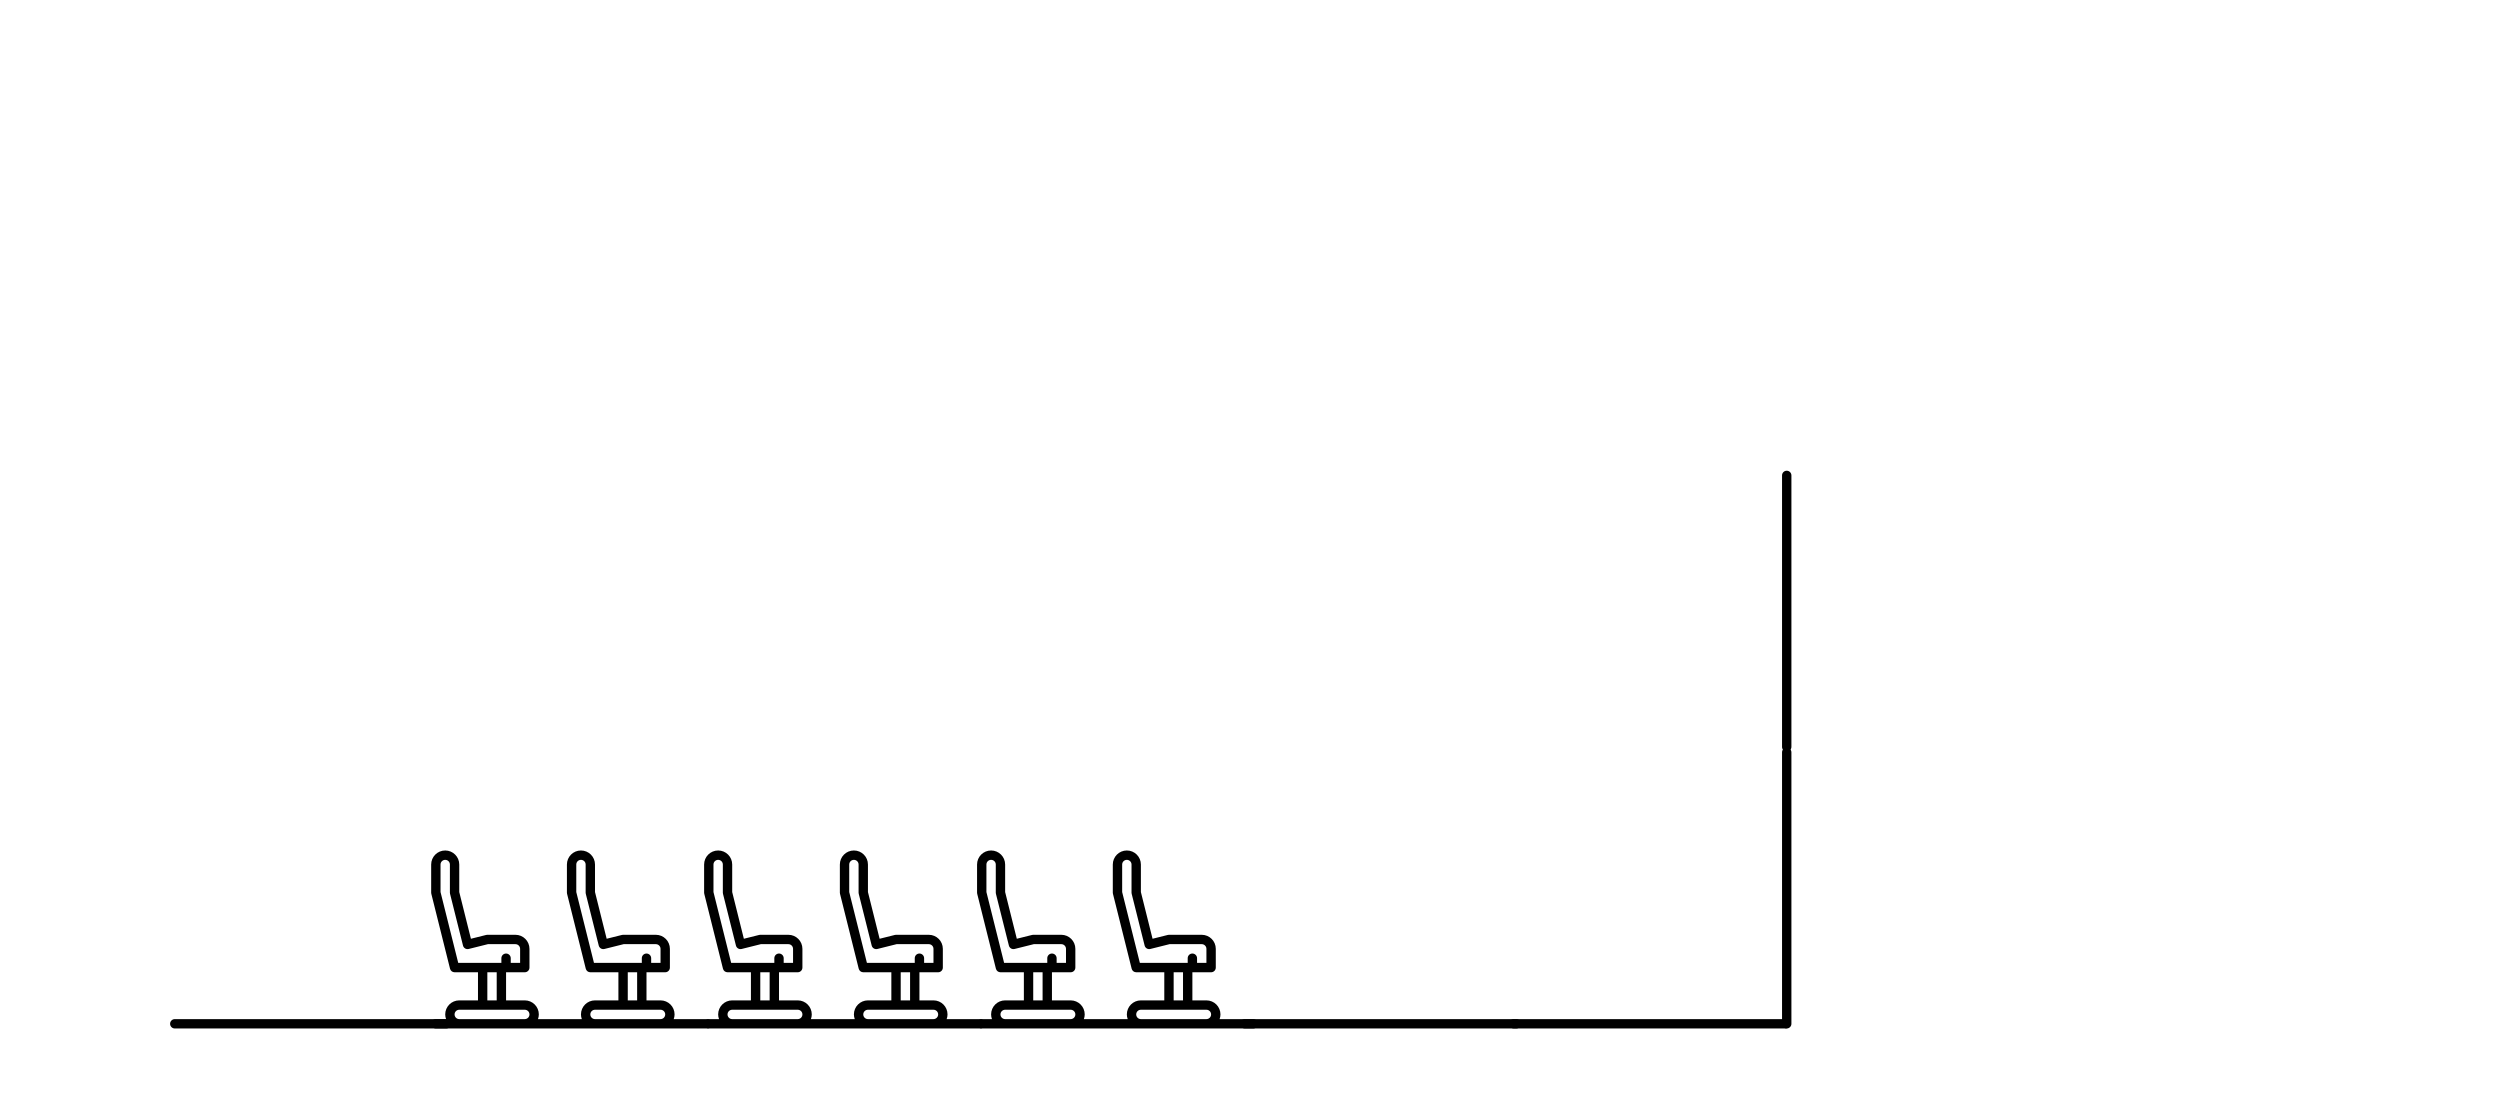 <?xml version="1.0" encoding="UTF-8"?>
<svg width="1264px" height="557px" viewBox="0 0 1264 557" version="1.1" xmlns="http://www.w3.org/2000/svg" xmlns:xlink="http://www.w3.org/1999/xlink">
    <!-- Generator: Sketch 52.6 (67491) - http://www.bohemiancoding.com/sketch -->
    <title>audience_bg</title>
    <desc>Created with Sketch.</desc>
    <g id="audience_bg" stroke="none" stroke-width="1" fill="none" fill-rule="evenodd">
        <g id="Group" transform="translate(218, 430)" fill="#000000" fill-rule="nonzero">
            <g id="seats">
                <path d="M122.631,85.263 C122.912,84.505 123.059,83.703 123.067,82.895 C123.067,78.971 119.888,75.789 115.967,75.789 L108.867,75.789 L108.867,61.579 L118.333,61.579 C119.64,61.579 120.7,60.518 120.7,59.211 L120.7,49.737 C120.7,45.813 117.521,42.632 113.6,42.632 L97.033,42.632 C96.84,42.632 96.647,42.655 96.46,42.702 L88.732,44.636 L82.833,21.024 L82.833,7.105 C82.833,3.181 79.654,0 75.733,0 C71.812,0 68.633,3.181 68.633,7.105 L68.633,21.316 C68.633,21.51 68.658,21.703 68.704,21.892 L71.521,33.158 L75.071,47.368 L78.17,59.786 C78.435,60.84 79.382,61.579 80.467,61.579 L94.667,61.579 L94.667,75.789 L82.833,75.789 C78.912,75.789 75.733,78.971 75.733,82.895 C75.741,83.703 75.888,84.505 76.169,85.263 L53.998,85.263 C54.278,84.505 54.425,83.703 54.433,82.895 C54.433,78.971 51.254,75.789 47.333,75.789 L37.867,75.789 L37.867,61.579 L47.333,61.579 C48.64,61.579 49.7,60.518 49.7,59.211 L49.7,49.737 C49.7,45.813 46.521,42.632 42.6,42.632 L28.4,42.632 C28.207,42.632 28.014,42.655 27.827,42.702 L20.098,44.636 L14.2,21.024 L14.2,7.105 C14.2,3.181 11.021,0 7.1,0 C3.179,0 0,3.181 0,7.105 L0,21.316 C0,21.51 0.024,21.703 0.07,21.892 L9.537,59.786 C9.802,60.84 10.748,61.579 11.833,61.579 L23.667,61.579 L23.667,75.789 L14.2,75.789 C10.279,75.789 7.1,78.971 7.1,82.895 C7.108,83.703 7.255,84.505 7.536,85.263 L2.367,85.263 C1.06,85.263 0,86.324 0,87.632 C0,88.94 1.06,90 2.367,90 L139.633,90 C140.94,90 142,88.94 142,87.632 C142,86.324 140.94,85.263 139.633,85.263 L122.631,85.263 Z M13.681,56.842 L4.733,21.024 L4.733,7.105 C4.733,5.797 5.793,4.737 7.1,4.737 C8.407,4.737 9.467,5.797 9.467,7.105 L9.467,21.316 C9.467,21.51 9.491,21.703 9.537,21.892 L16.093,48.078 C16.41,49.347 17.693,50.12 18.962,49.803 L28.691,47.368 L42.6,47.368 C43.907,47.368 44.967,48.429 44.967,49.737 L44.967,56.842 L40.233,56.842 L40.233,54.474 C40.233,53.166 39.174,52.105 37.867,52.105 C36.56,52.105 35.5,53.166 35.5,54.474 L35.5,56.842 L13.681,56.842 Z M33.133,61.579 L33.133,75.789 L28.4,75.789 L28.4,61.579 L33.133,61.579 Z M47.333,85.263 L14.2,85.263 C12.893,85.263 11.833,84.203 11.833,82.895 C11.833,81.587 12.893,80.526 14.2,80.526 L47.333,80.526 C48.64,80.526 49.7,81.587 49.7,82.895 C49.7,84.203 48.64,85.263 47.333,85.263 Z M82.314,56.842 L73.367,21.024 L73.367,7.105 C73.367,5.797 74.426,4.737 75.733,4.737 C77.04,4.737 78.1,5.797 78.1,7.105 L78.1,21.316 C78.1,21.51 78.124,21.703 78.17,21.892 L84.726,48.078 C85.043,49.347 86.327,50.12 87.596,49.803 L97.325,47.368 L113.6,47.368 C114.907,47.368 115.967,48.429 115.967,49.737 L115.967,56.842 L111.233,56.842 L111.233,54.474 C111.233,53.166 110.174,52.105 108.867,52.105 C107.56,52.105 106.5,53.166 106.5,54.474 L106.5,56.842 L82.314,56.842 Z M104.133,61.579 L104.133,75.789 L99.4,75.789 L99.4,61.579 L104.133,61.579 Z M115.967,85.263 L82.833,85.263 C81.526,85.263 80.467,84.203 80.467,82.895 C80.467,81.587 81.526,80.526 82.833,80.526 L115.967,80.526 C117.274,80.526 118.333,81.587 118.333,82.895 C118.333,84.203 117.274,85.263 115.967,85.263 Z" id="Shape"></path>
            </g>
            <g id="seats" transform="translate(138, 0)">
                <path d="M122.631,85.263 C122.912,84.505 123.059,83.703 123.067,82.895 C123.067,78.971 119.888,75.789 115.967,75.789 L108.867,75.789 L108.867,61.579 L118.333,61.579 C119.64,61.579 120.7,60.518 120.7,59.211 L120.7,49.737 C120.7,45.813 117.521,42.632 113.6,42.632 L97.033,42.632 C96.84,42.632 96.647,42.655 96.46,42.702 L88.732,44.636 L82.833,21.024 L82.833,7.105 C82.833,3.181 79.654,0 75.733,0 C71.812,0 68.633,3.181 68.633,7.105 L68.633,21.316 C68.633,21.51 68.658,21.703 68.704,21.892 L71.521,33.158 L75.071,47.368 L78.17,59.786 C78.435,60.84 79.382,61.579 80.467,61.579 L94.667,61.579 L94.667,75.789 L82.833,75.789 C78.912,75.789 75.733,78.971 75.733,82.895 C75.741,83.703 75.888,84.505 76.169,85.263 L53.998,85.263 C54.278,84.505 54.425,83.703 54.433,82.895 C54.433,78.971 51.254,75.789 47.333,75.789 L37.867,75.789 L37.867,61.579 L47.333,61.579 C48.64,61.579 49.7,60.518 49.7,59.211 L49.7,49.737 C49.7,45.813 46.521,42.632 42.6,42.632 L28.4,42.632 C28.207,42.632 28.014,42.655 27.827,42.702 L20.098,44.636 L14.2,21.024 L14.2,7.105 C14.2,3.181 11.021,0 7.1,0 C3.179,0 0,3.181 0,7.105 L0,21.316 C0,21.51 0.024,21.703 0.07,21.892 L9.537,59.786 C9.802,60.84 10.748,61.579 11.833,61.579 L23.667,61.579 L23.667,75.789 L14.2,75.789 C10.279,75.789 7.1,78.971 7.1,82.895 C7.108,83.703 7.255,84.505 7.536,85.263 L2.367,85.263 C1.06,85.263 0,86.324 0,87.632 C0,88.94 1.06,90 2.367,90 L139.633,90 C140.94,90 142,88.94 142,87.632 C142,86.324 140.94,85.263 139.633,85.263 L122.631,85.263 Z M13.681,56.842 L4.733,21.024 L4.733,7.105 C4.733,5.797 5.793,4.737 7.1,4.737 C8.407,4.737 9.467,5.797 9.467,7.105 L9.467,21.316 C9.467,21.51 9.491,21.703 9.537,21.892 L16.093,48.078 C16.41,49.347 17.693,50.12 18.962,49.803 L28.691,47.368 L42.6,47.368 C43.907,47.368 44.967,48.429 44.967,49.737 L44.967,56.842 L40.233,56.842 L40.233,54.474 C40.233,53.166 39.174,52.105 37.867,52.105 C36.56,52.105 35.5,53.166 35.5,54.474 L35.5,56.842 L13.681,56.842 Z M33.133,61.579 L33.133,75.789 L28.4,75.789 L28.4,61.579 L33.133,61.579 Z M47.333,85.263 L14.2,85.263 C12.893,85.263 11.833,84.203 11.833,82.895 C11.833,81.587 12.893,80.526 14.2,80.526 L47.333,80.526 C48.64,80.526 49.7,81.587 49.7,82.895 C49.7,84.203 48.64,85.263 47.333,85.263 Z M82.314,56.842 L73.367,21.024 L73.367,7.105 C73.367,5.797 74.426,4.737 75.733,4.737 C77.04,4.737 78.1,5.797 78.1,7.105 L78.1,21.316 C78.1,21.51 78.124,21.703 78.17,21.892 L84.726,48.078 C85.043,49.347 86.327,50.12 87.596,49.803 L97.325,47.368 L113.6,47.368 C114.907,47.368 115.967,48.429 115.967,49.737 L115.967,56.842 L111.233,56.842 L111.233,54.474 C111.233,53.166 110.174,52.105 108.867,52.105 C107.56,52.105 106.5,53.166 106.5,54.474 L106.5,56.842 L82.314,56.842 Z M104.133,61.579 L104.133,75.789 L99.4,75.789 L99.4,61.579 L104.133,61.579 Z M115.967,85.263 L82.833,85.263 C81.526,85.263 80.467,84.203 80.467,82.895 C80.467,81.587 81.526,80.526 82.833,80.526 L115.967,80.526 C117.274,80.526 118.333,81.587 118.333,82.895 C118.333,84.203 117.274,85.263 115.967,85.263 Z" id="Shape"></path>
            </g>
            <g id="seats" transform="translate(276, 0)">
                <path d="M122.631,85.263 C122.912,84.505 123.059,83.703 123.067,82.895 C123.067,78.971 119.888,75.789 115.967,75.789 L108.867,75.789 L108.867,61.579 L118.333,61.579 C119.64,61.579 120.7,60.518 120.7,59.211 L120.7,49.737 C120.7,45.813 117.521,42.632 113.6,42.632 L97.033,42.632 C96.84,42.632 96.647,42.655 96.46,42.702 L88.732,44.636 L82.833,21.024 L82.833,7.105 C82.833,3.181 79.654,0 75.733,0 C71.812,0 68.633,3.181 68.633,7.105 L68.633,21.316 C68.633,21.51 68.658,21.703 68.704,21.892 L71.521,33.158 L75.071,47.368 L78.17,59.786 C78.435,60.84 79.382,61.579 80.467,61.579 L94.667,61.579 L94.667,75.789 L82.833,75.789 C78.912,75.789 75.733,78.971 75.733,82.895 C75.741,83.703 75.888,84.505 76.169,85.263 L53.998,85.263 C54.278,84.505 54.425,83.703 54.433,82.895 C54.433,78.971 51.254,75.789 47.333,75.789 L37.867,75.789 L37.867,61.579 L47.333,61.579 C48.64,61.579 49.7,60.518 49.7,59.211 L49.7,49.737 C49.7,45.813 46.521,42.632 42.6,42.632 L28.4,42.632 C28.207,42.632 28.014,42.655 27.827,42.702 L20.098,44.636 L14.2,21.024 L14.2,7.105 C14.2,3.181 11.021,0 7.1,0 C3.179,0 0,3.181 0,7.105 L0,21.316 C0,21.51 0.024,21.703 0.07,21.892 L9.537,59.786 C9.802,60.84 10.748,61.579 11.833,61.579 L23.667,61.579 L23.667,75.789 L14.2,75.789 C10.279,75.789 7.1,78.971 7.1,82.895 C7.108,83.703 7.255,84.505 7.536,85.263 L2.367,85.263 C1.06,85.263 0,86.324 0,87.632 C0,88.94 1.06,90 2.367,90 L139.633,90 C140.94,90 142,88.94 142,87.632 C142,86.324 140.94,85.263 139.633,85.263 L122.631,85.263 Z M13.681,56.842 L4.733,21.024 L4.733,7.105 C4.733,5.797 5.793,4.737 7.1,4.737 C8.407,4.737 9.467,5.797 9.467,7.105 L9.467,21.316 C9.467,21.51 9.491,21.703 9.537,21.892 L16.093,48.078 C16.41,49.347 17.693,50.12 18.962,49.803 L28.691,47.368 L42.6,47.368 C43.907,47.368 44.967,48.429 44.967,49.737 L44.967,56.842 L40.233,56.842 L40.233,54.474 C40.233,53.166 39.174,52.105 37.867,52.105 C36.56,52.105 35.5,53.166 35.5,54.474 L35.5,56.842 L13.681,56.842 Z M33.133,61.579 L33.133,75.789 L28.4,75.789 L28.4,61.579 L33.133,61.579 Z M47.333,85.263 L14.2,85.263 C12.893,85.263 11.833,84.203 11.833,82.895 C11.833,81.587 12.893,80.526 14.2,80.526 L47.333,80.526 C48.64,80.526 49.7,81.587 49.7,82.895 C49.7,84.203 48.64,85.263 47.333,85.263 Z M82.314,56.842 L73.367,21.024 L73.367,7.105 C73.367,5.797 74.426,4.737 75.733,4.737 C77.04,4.737 78.1,5.797 78.1,7.105 L78.1,21.316 C78.1,21.51 78.124,21.703 78.17,21.892 L84.726,48.078 C85.043,49.347 86.327,50.12 87.596,49.803 L97.325,47.368 L113.6,47.368 C114.907,47.368 115.967,48.429 115.967,49.737 L115.967,56.842 L111.233,56.842 L111.233,54.474 C111.233,53.166 110.174,52.105 108.867,52.105 C107.56,52.105 106.5,53.166 106.5,54.474 L106.5,56.842 L82.314,56.842 Z M104.133,61.579 L104.133,75.789 L99.4,75.789 L99.4,61.579 L104.133,61.579 Z M115.967,85.263 L82.833,85.263 C81.526,85.263 80.467,84.203 80.467,82.895 C80.467,81.587 81.526,80.526 82.833,80.526 L115.967,80.526 C117.274,80.526 118.333,81.587 118.333,82.895 C118.333,84.203 117.274,85.263 115.967,85.263 Z" id="Shape"></path>
            </g>
        </g>
        <g id="seats" transform="translate(627, 515)" fill="#000000" fill-rule="nonzero">
            <path d="M122.631,0.263 L76.169,0.263 L53.998,0.263 L7.536,0.263 L2.367,0.263 C1.06,0.263 0,1.324 0,2.632 C0,3.94 1.06,5 2.367,5 L139.633,5 C140.94,5 142,3.94 142,2.632 C142,1.324 140.94,0.263 139.633,0.263 L122.631,0.263 Z" id="Shape"></path>
        </g>
        <g id="seats" transform="translate(763, 515)" fill="#000000" fill-rule="nonzero">
            <path d="M122.631,0.263 L76.169,0.263 L53.998,0.263 L7.536,0.263 L2.367,0.263 C1.06,0.263 0,1.324 0,2.632 C0,3.94 1.06,5 2.367,5 L139.633,5 C140.94,5 142,3.94 142,2.632 C142,1.324 140.94,0.263 139.633,0.263 L122.631,0.263 Z" id="Shape"></path>
        </g>
        <g id="seats" transform="translate(903.5, 449) rotate(90) translate(-903.5, -449) translate(832.5, 446.5)" fill="#000000" fill-rule="nonzero">
            <path d="M122.631,0.263 L76.169,0.263 L53.998,0.263 L7.536,0.263 L2.367,0.263 C1.06,0.263 0,1.324 0,2.632 C0,3.94 1.06,5 2.367,5 L139.633,5 C140.94,5 142,3.94 142,2.632 C142,1.324 140.94,0.263 139.633,0.263 L122.631,0.263 Z" id="Shape"></path>
        </g>
        <g id="seats" transform="translate(903.5, 309) rotate(90) translate(-903.5, -309) translate(832.5, 306.5)" fill="#000000" fill-rule="nonzero">
            <path d="M122.631,0.263 L76.169,0.263 L53.998,0.263 L7.536,0.263 L2.367,0.263 C1.06,0.263 0,1.324 0,2.632 C0,3.94 1.06,5 2.367,5 L139.633,5 C140.94,5 142,3.94 142,2.632 C142,1.324 140.94,0.263 139.633,0.263 L122.631,0.263 Z" id="Shape"></path>
        </g>
        <g id="seats" transform="translate(86, 515)" fill="#000000" fill-rule="nonzero">
            <path d="M122.631,0.263 L76.169,0.263 L53.998,0.263 L7.536,0.263 L2.367,0.263 C1.06,0.263 0,1.324 0,2.632 C0,3.94 1.06,5 2.367,5 L139.633,5 C140.94,5 142,3.94 142,2.632 C142,1.324 140.94,0.263 139.633,0.263 L122.631,0.263 Z" id="Shape"></path>
        </g>
    </g>
</svg>